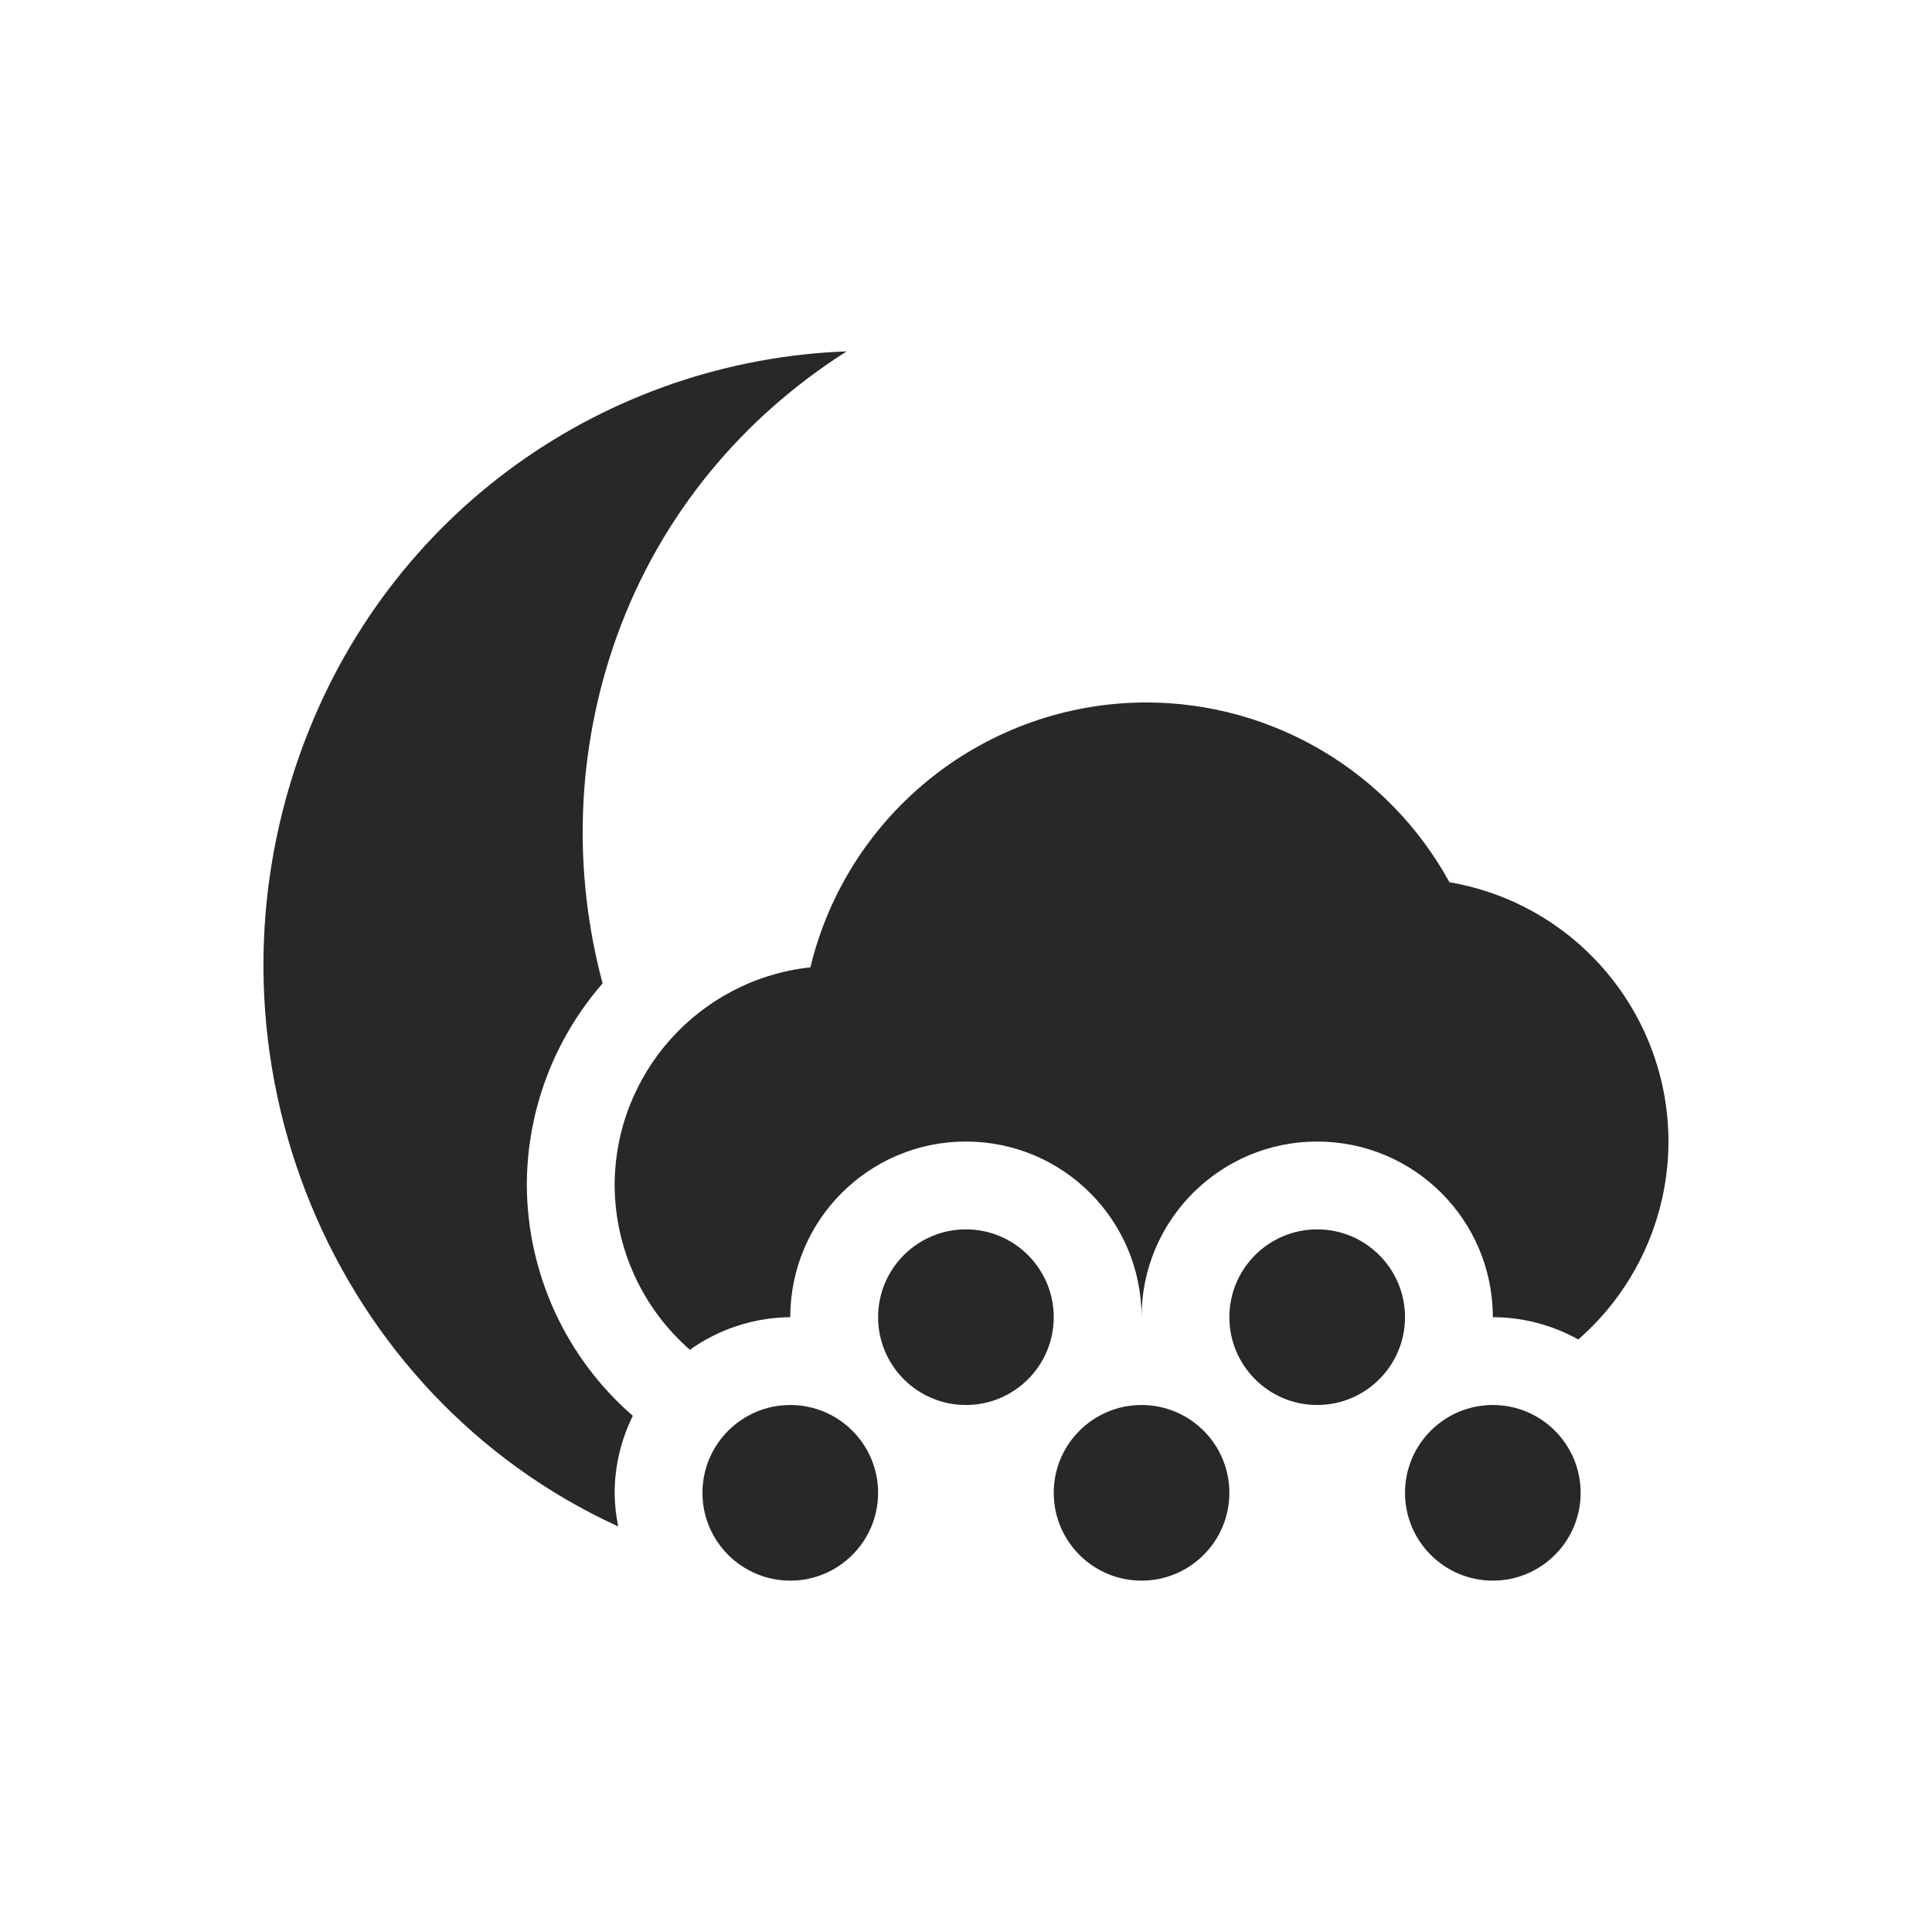 <svg width="22" height="22" version="1.1" xmlns="http://www.w3.org/2000/svg">
  <defs>
    <style id="current-color-scheme" type="text/css">.ColorScheme-Text { color:#282828; } .ColorScheme-Highlight { color:#458588; } .ColorScheme-NeutralText { color:#fe8019; } .ColorScheme-PositiveText { color:#689d6a; } .ColorScheme-NegativeText { color:#fb4934; }</style>
  </defs>
  <path class="ColorScheme-Text" d="m9.642 4.001c-2.723 0.1-5.232 1.81-6.221 4.57-1.244 3.474 0.358 7.32 3.619 8.811-0.026-0.126-0.04-0.254-0.041-0.383 0.001-0.304 0.072-0.604 0.207-0.877-0.761-0.66-1.201-1.616-1.207-2.623 2.16e-4 -0.846 0.307-1.663 0.863-2.301-0.337-1.259-0.311-2.63 0.16-3.947 0.507-1.41 1.454-2.51 2.619-3.25zm3.416 3.998c-1.82 2.51e-4 -3.403 1.247-3.83 3.016-1.268 0.139-2.228 1.209-2.229 2.484 0.004 0.718 0.316 1.399 0.857 1.871 0.334-0.238 0.733-0.367 1.143-0.371 0-1.105 0.895-2 2-2 1.105 0 2 0.895 2 2 0-1.105 0.895-2 2-2s2 0.895 2 2c0.341 4.44e-4 0.675 0.088 0.973 0.254 0.651-0.568 1.026-1.39 1.027-2.254-0.002-1.46-1.055-2.707-2.494-2.953-0.69-1.26-2.011-2.044-3.447-2.047zm-2.059 6c-0.552 0-1 0.448-1 1 0 0.552 0.448 1 1 1 0.552 0 1-0.448 1-1 0-0.552-0.448-1-1-1zm4 0c-0.552 0-1 0.448-1 1 0 0.552 0.448 1 1 1s1-0.448 1-1c0-0.552-0.448-1-1-1zm-6 2c-0.552 0-1 0.448-1 1 0 0.552 0.448 1 1 1 0.552 0 1-0.448 1-1 0-0.552-0.448-1-1-1zm4 0c-0.552 0-1 0.448-1 1 0 0.552 0.448 1 1 1s1-0.448 1-1c0-0.552-0.448-1-1-1zm4 0c-0.552 0-1 0.448-1 1 0 0.552 0.448 1 1 1s1-0.448 1-1c0-0.552-0.448-1-1-1z" fill="currentColor"/>
</svg>
